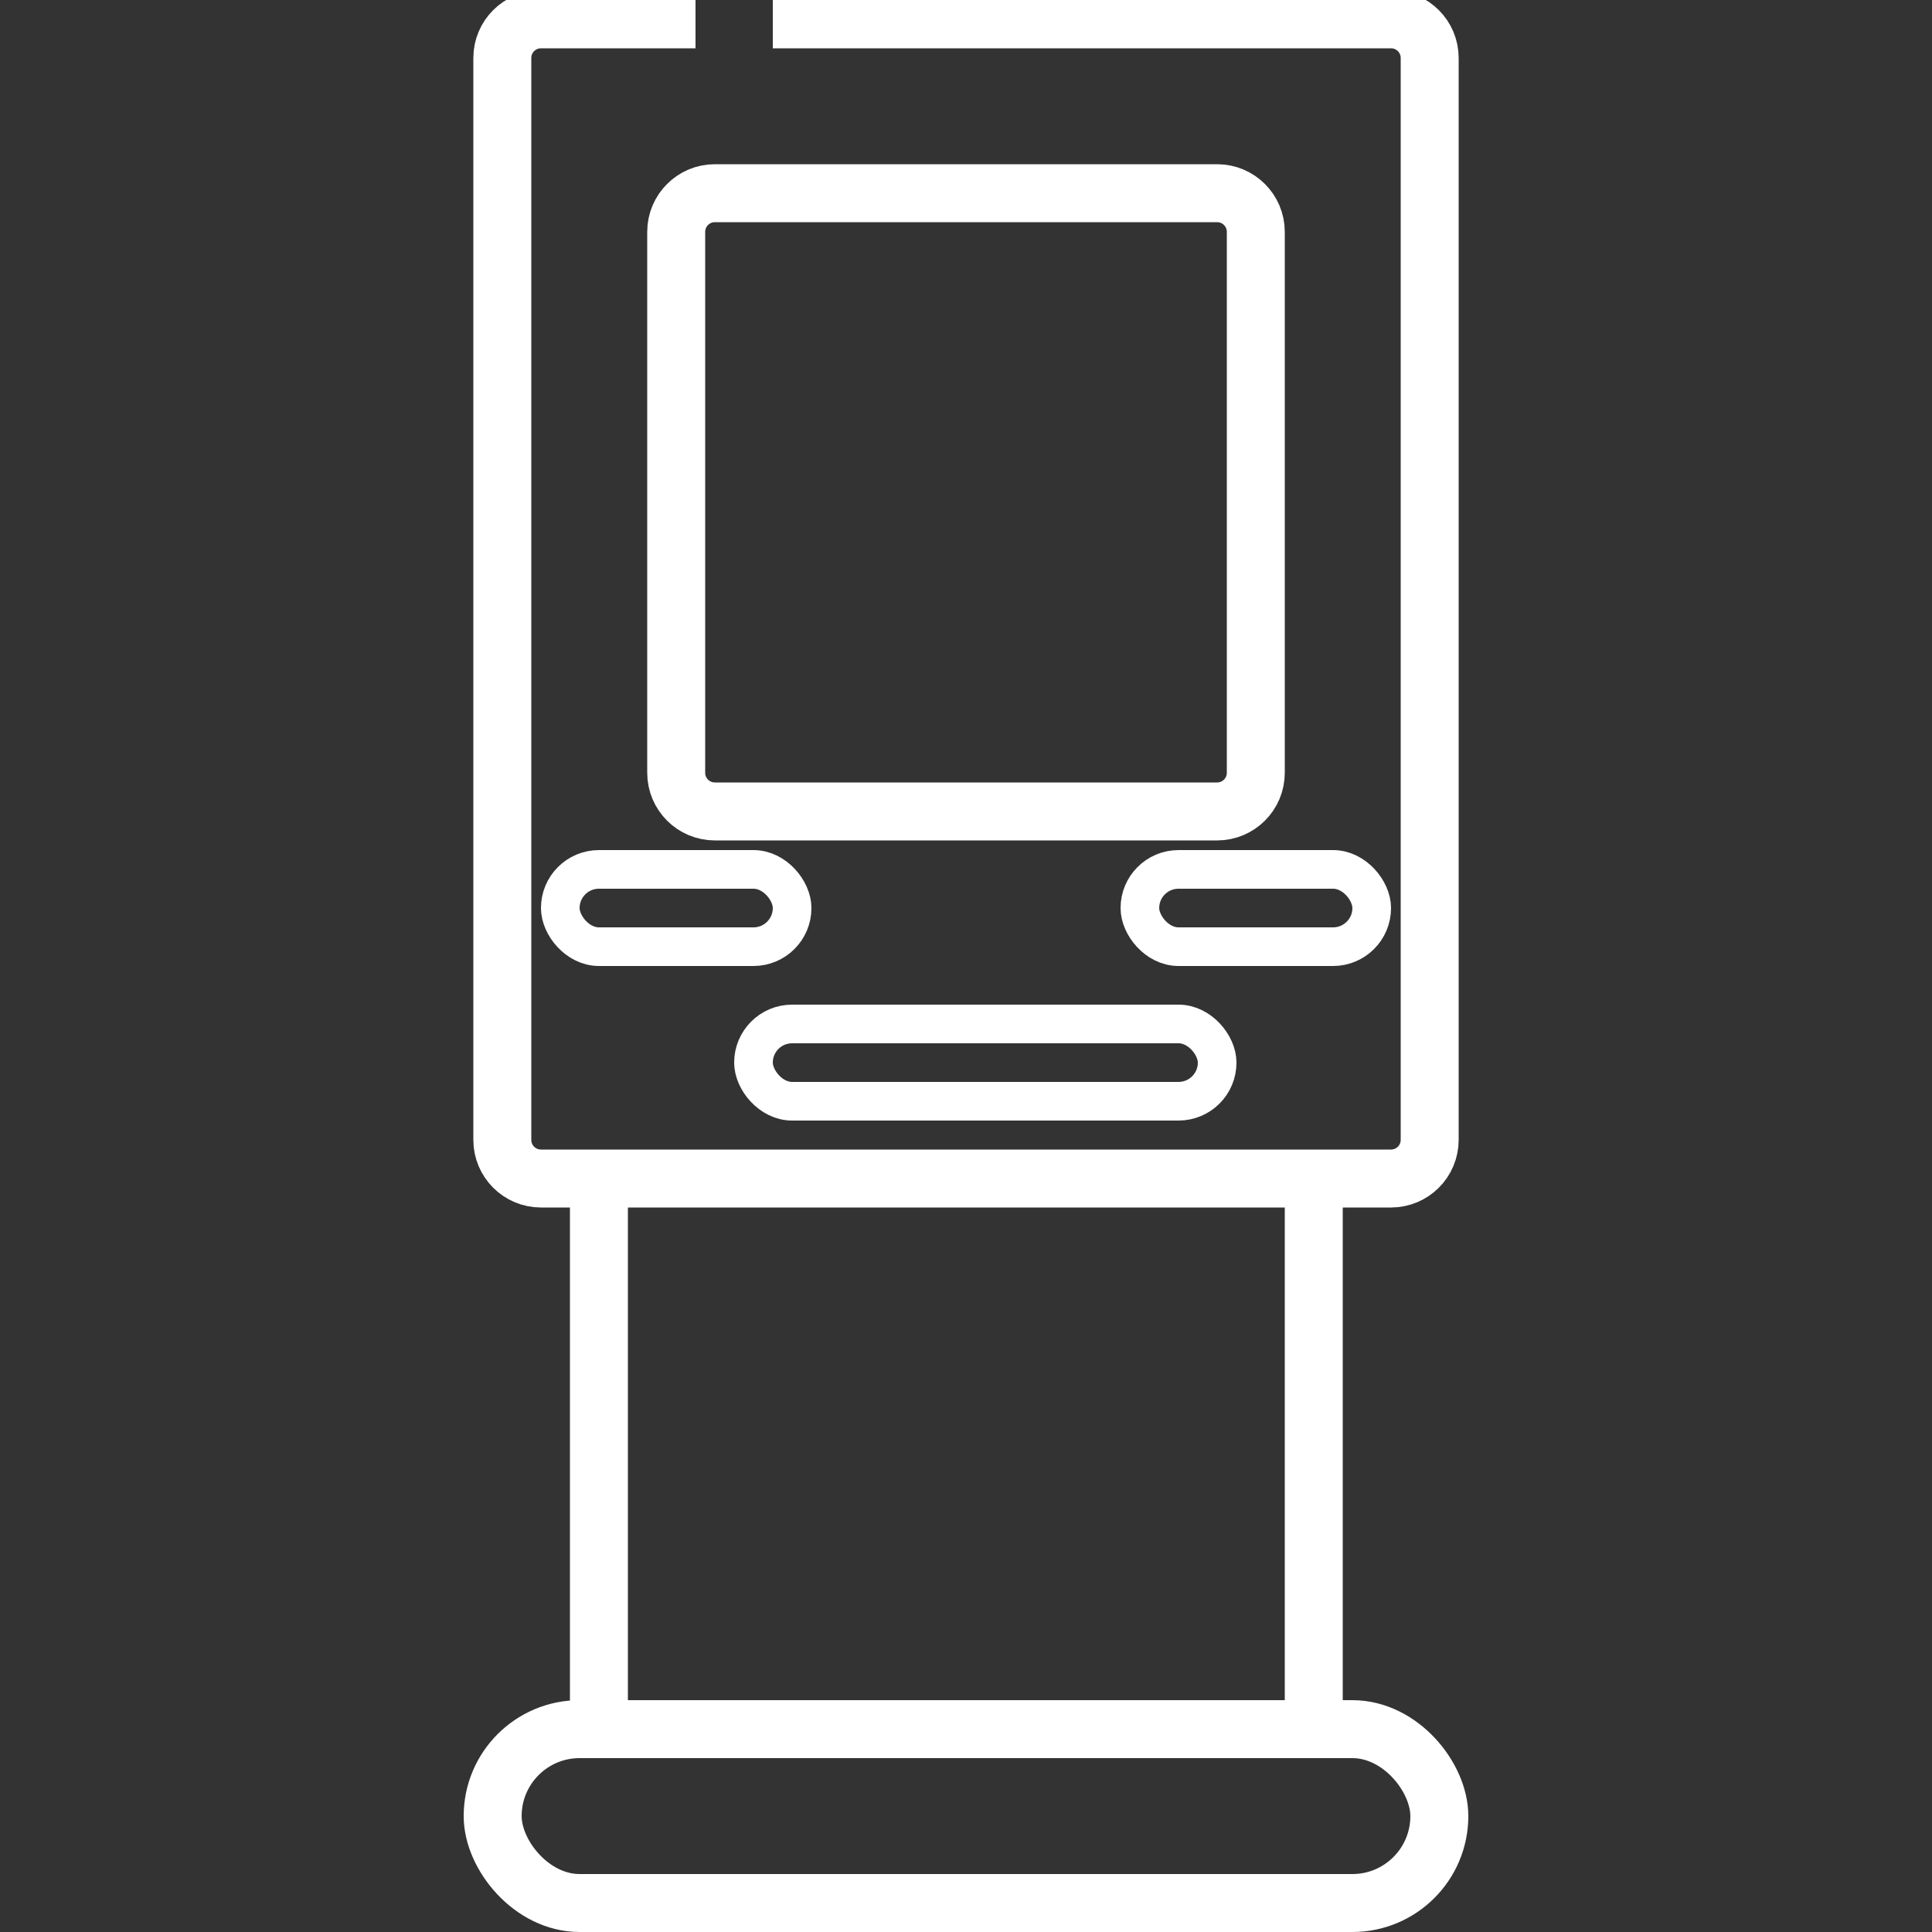 <svg width="50" height="50" viewBox="0 0 50 50" fill="none" xmlns="http://www.w3.org/2000/svg">
<rect x="0" y="0" width="50" height="50" fill="#333333" stroke="none"/>
<g clip-path="url(#clip0_799_4729)">
<path d="M20 0.5H36C36.552 0.5 37 0.948 37 1.5V29.5C37 30.052 36.552 30.5 36 30.5H14C13.448 30.5 13 30.052 13 29.5V1.5C13 0.948 13.448 0.5 14 0.5H18M32.5 6V20C32.5 20.552 32.052 21 31.5 21H18.5C17.948 21 17.5 20.552 17.5 20V6C17.5 5.448 17.948 5 18.5 5H31.5C32.052 5 32.5 5.448 32.5 6Z" stroke="white" stroke-width="1.5"/>
<path d="M15.5 31V44.5" stroke="white" stroke-width="1.5"/>
<path d="M34 31V44.5" stroke="white" stroke-width="1.5"/>
<rect x="12.75" y="44.75" width="24.5" height="4.5" rx="2.25" stroke="white" stroke-width="1.5"/>
<rect x="19.5" y="26.5" width="12" height="2" rx="1" stroke="white"/>
<rect x="14.5" y="22.5" width="6" height="2" rx="1" stroke="white"/>
<rect x="29.5" y="22.5" width="6" height="2" rx="1" stroke="white"/>
</g>
<defs>
<clipPath id="clip0_799_4729">
<rect width="50" height="50" fill="white"/>
</clipPath>
</defs>
</svg>
